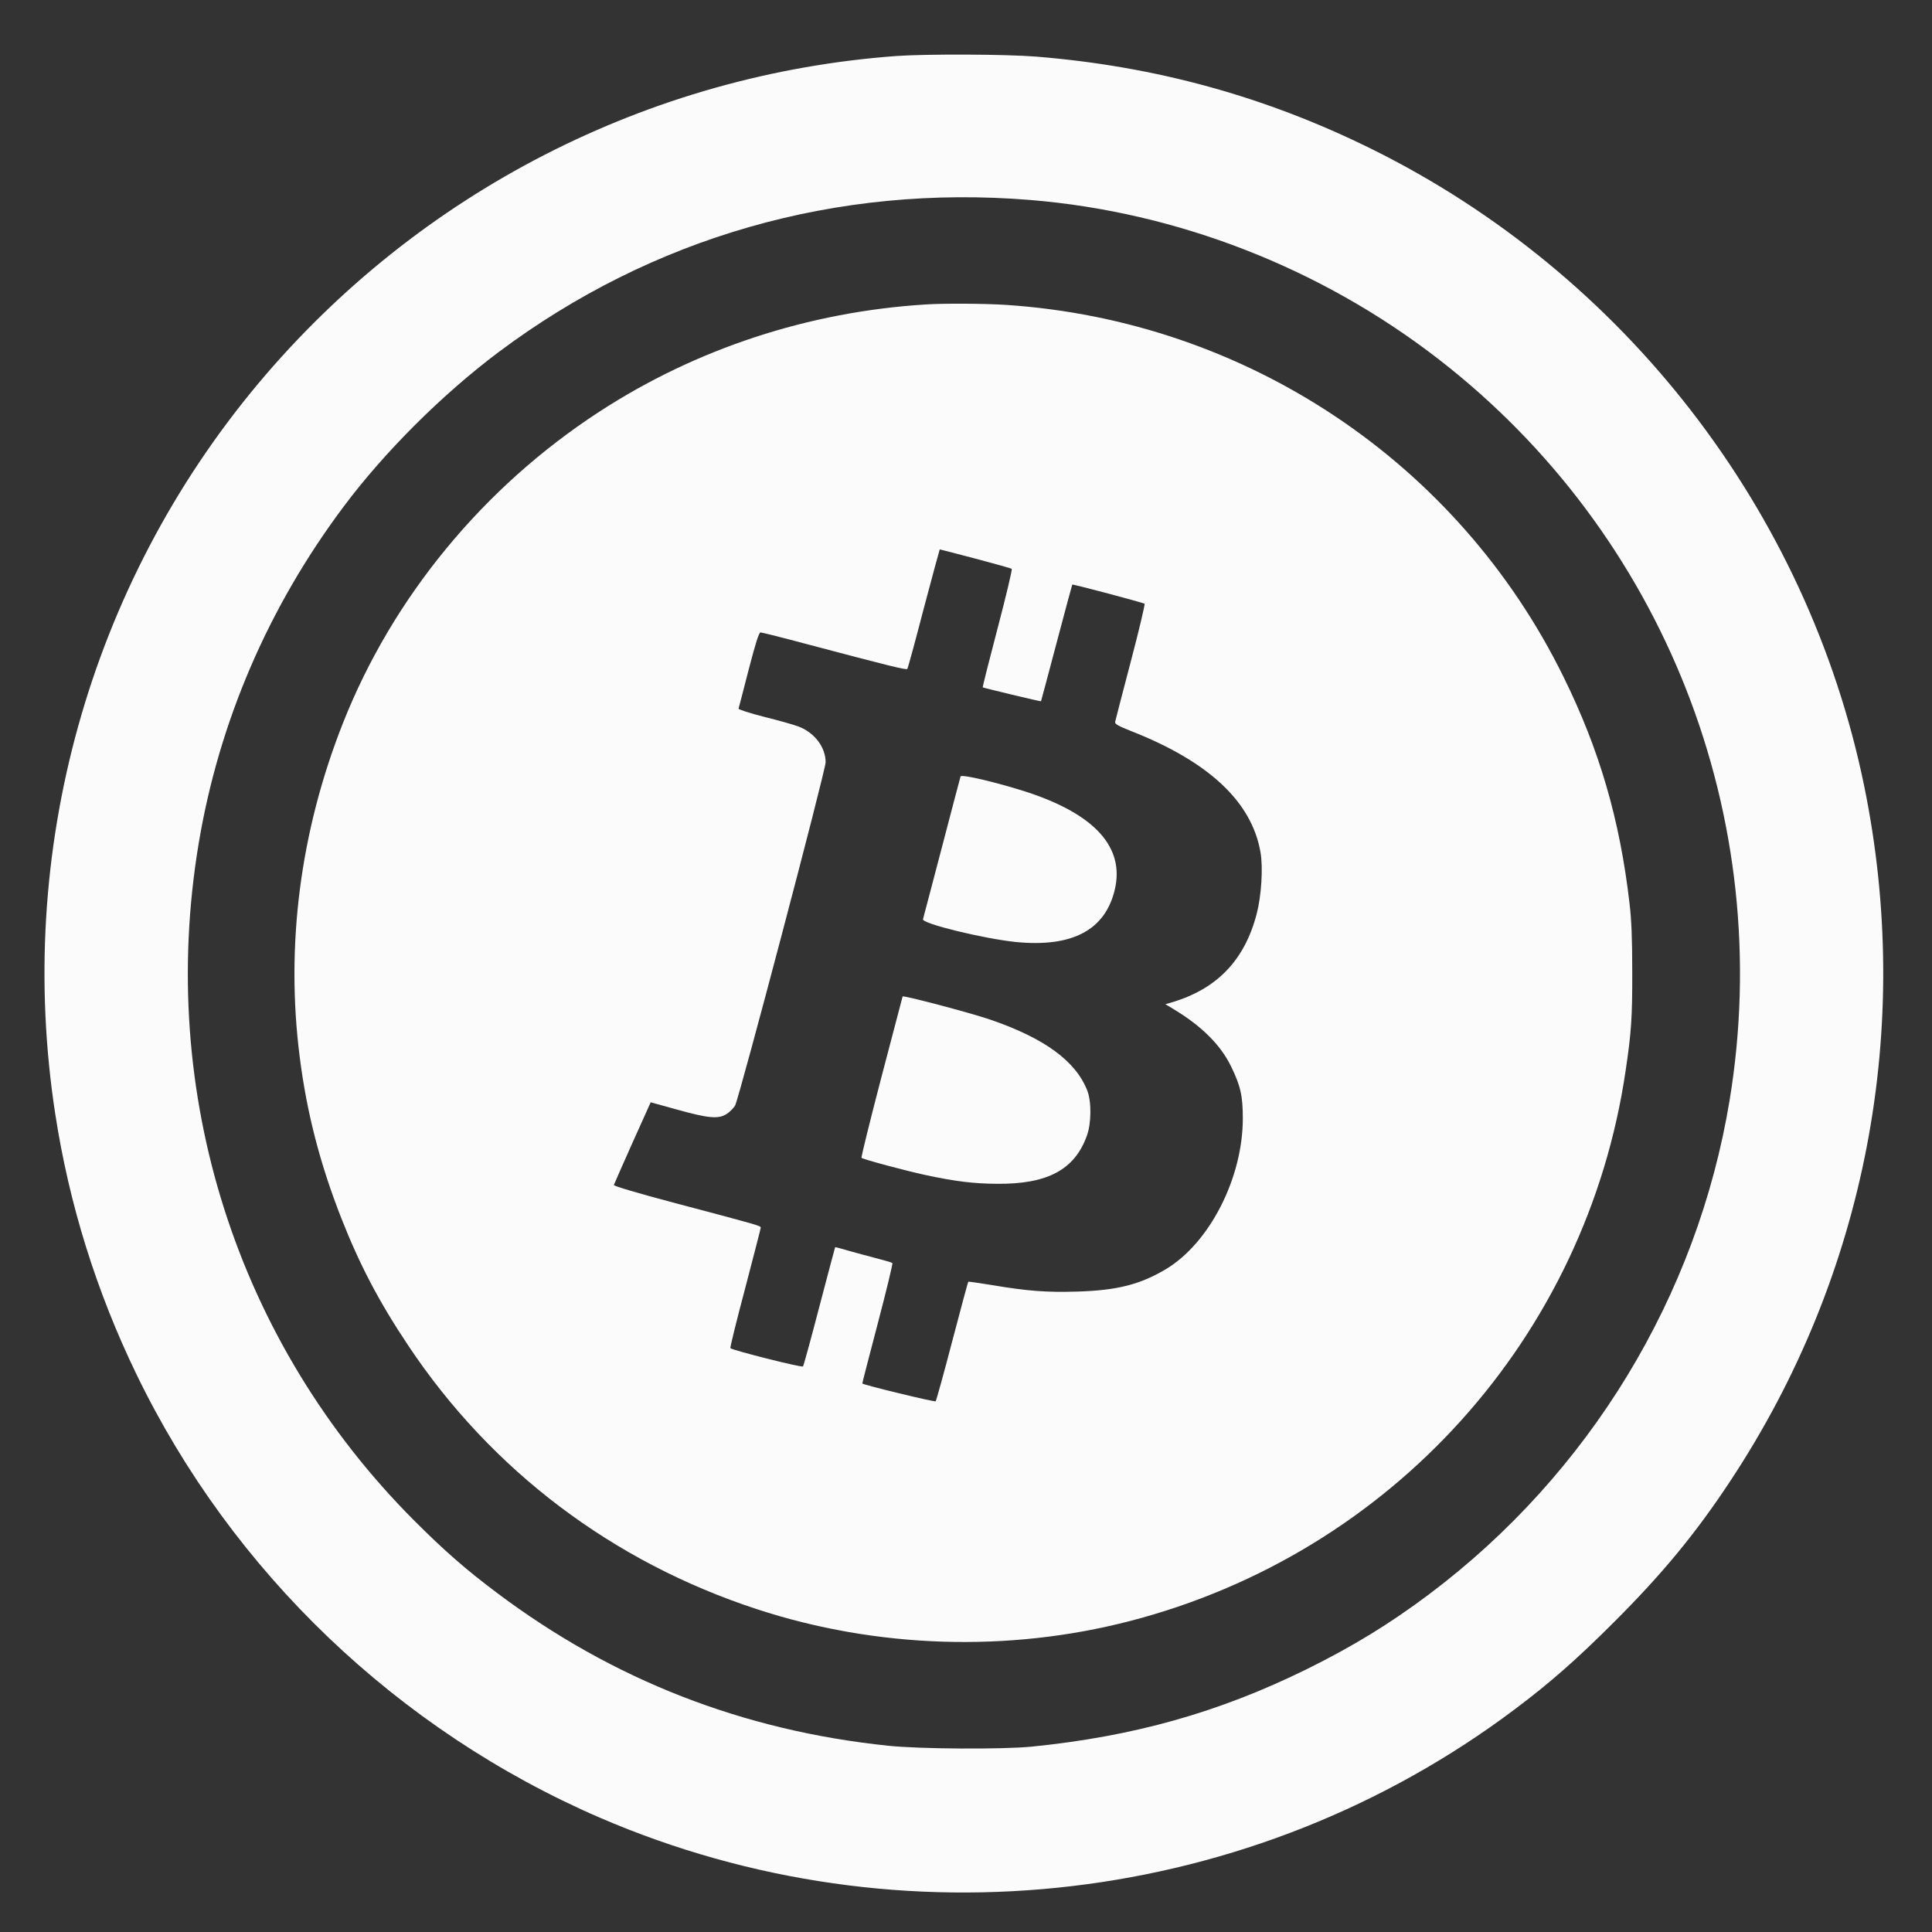 <?xml version="1.0" standalone="no"?>
<!DOCTYPE svg PUBLIC "-//W3C//DTD SVG 20010904//EN"
 "http://www.w3.org/TR/2001/REC-SVG-20010904/DTD/svg10.dtd">
<svg version="1.0" xmlns="http://www.w3.org/2000/svg"
 width="1280pt" height="1280pt" viewBox="0 0 1280 1280"
 preserveAspectRatio="xMidYMid meet">
<rect x="0" y="0" width="1280" height="1280" fill="#333333" stroke="none"/>
<g transform="translate(0,1280) scale(0.1,-0.1)"
fill="#fbfbfb" stroke="none">
<path d="M5940 12429 c-1642 -120 -3167 -903 -4228 -2169 -1123 -1341 -1613
-3105 -1346 -4840 92 -599 273 -1178 539 -1727 633 -1307 1731 -2357 3070
-2936 1996 -861 4325 -586 6060 718 235 176 416 336 655 575 323 322 545 591
775 940 898 1359 1214 3005 885 4606 -375 1821 -1589 3390 -3265 4218 -700
346 -1428 547 -2221 611 -201 16 -723 18 -924 4z m887 -954 c973 -80 1923
-450 2703 -1054 1498 -1159 2237 -3042 1929 -4911 -214 -1298 -930 -2475
-1989 -3271 -267 -200 -504 -345 -815 -499 -582 -286 -1144 -444 -1820 -512
-198 -19 -739 -16 -950 6 -963 100 -1824 436 -2590 1011 -211 158 -353 283
-550 480 -1178 1180 -1704 2832 -1429 4485 134 805 460 1564 958 2230 273 366
657 748 1029 1027 1019 763 2242 1113 3524 1008z"/>
<path d="M6135 10783 c-777 -48 -1523 -293 -2165 -711 -768 -500 -1369 -1230
-1698 -2063 -283 -716 -381 -1473 -286 -2214 47 -370 135 -708 275 -1065 122
-310 249 -553 444 -845 551 -827 1353 -1433 2309 -1746 793 -260 1665 -288
2471 -79 1735 449 3025 1881 3285 3645 38 254 45 358 44 660 0 220 -5 340 -18
450 -64 554 -199 1017 -437 1500 -699 1423 -2104 2360 -3694 2465 -138 9 -410
11 -530 3z m327 -1684 c128 -34 237 -64 241 -68 4 -5 -38 -182 -94 -395 -56
-213 -100 -388 -98 -390 6 -4 384 -95 386 -92 1 1 47 175 103 386 56 212 103
386 104 387 4 4 471 -120 479 -127 4 -4 -37 -177 -92 -386 -55 -208 -101 -387
-103 -397 -2 -14 19 -26 107 -61 514 -202 798 -468 856 -802 18 -102 6 -289
-25 -408 -80 -308 -263 -498 -563 -587 l-42 -12 56 -34 c183 -110 309 -235
378 -376 64 -131 79 -197 79 -347 0 -395 -221 -827 -512 -1000 -171 -101 -322
-139 -584 -147 -206 -6 -328 3 -566 43 -85 14 -155 24 -157 22 -2 -2 -50 -179
-106 -393 -56 -215 -106 -394 -110 -399 -6 -6 -474 107 -486 118 -1 1 45 179
102 396 57 217 101 398 97 402 -4 4 -52 18 -107 32 -55 14 -138 37 -185 50
-46 14 -85 24 -87 23 -1 -2 -48 -178 -104 -392 -56 -215 -105 -394 -109 -398
-8 -9 -470 108 -481 121 -3 4 41 183 98 397 56 215 103 395 103 401 0 13 -3
14 -570 164 -242 64 -404 112 -403 119 2 6 57 132 123 279 l121 269 177 -49
c205 -57 271 -63 325 -29 20 12 45 37 57 56 25 41 600 2220 600 2275 0 100
-75 198 -181 237 -30 12 -132 40 -227 64 -95 24 -171 49 -169 54 2 6 32 121
67 258 47 180 68 247 79 247 8 0 152 -36 320 -81 521 -138 645 -169 652 -161
4 4 53 184 109 400 57 215 105 392 106 392 2 0 108 -27 236 -61z"/>
<path d="M6364 7656 c-2 -6 -58 -218 -124 -471 -66 -253 -123 -467 -125 -475
-9 -29 403 -129 615 -151 374 -37 593 79 656 348 66 281 -134 500 -590 648
-188 60 -426 117 -432 101z"/>
<path d="M5980 6198 c0 -2 -63 -241 -140 -533 -76 -291 -136 -533 -132 -536
10 -10 290 -85 424 -114 198 -42 317 -57 473 -58 335 -3 515 93 596 319 30 82
31 228 2 300 -77 195 -284 346 -643 469 -138 47 -580 163 -580 153z"/>
</g>
</svg>
